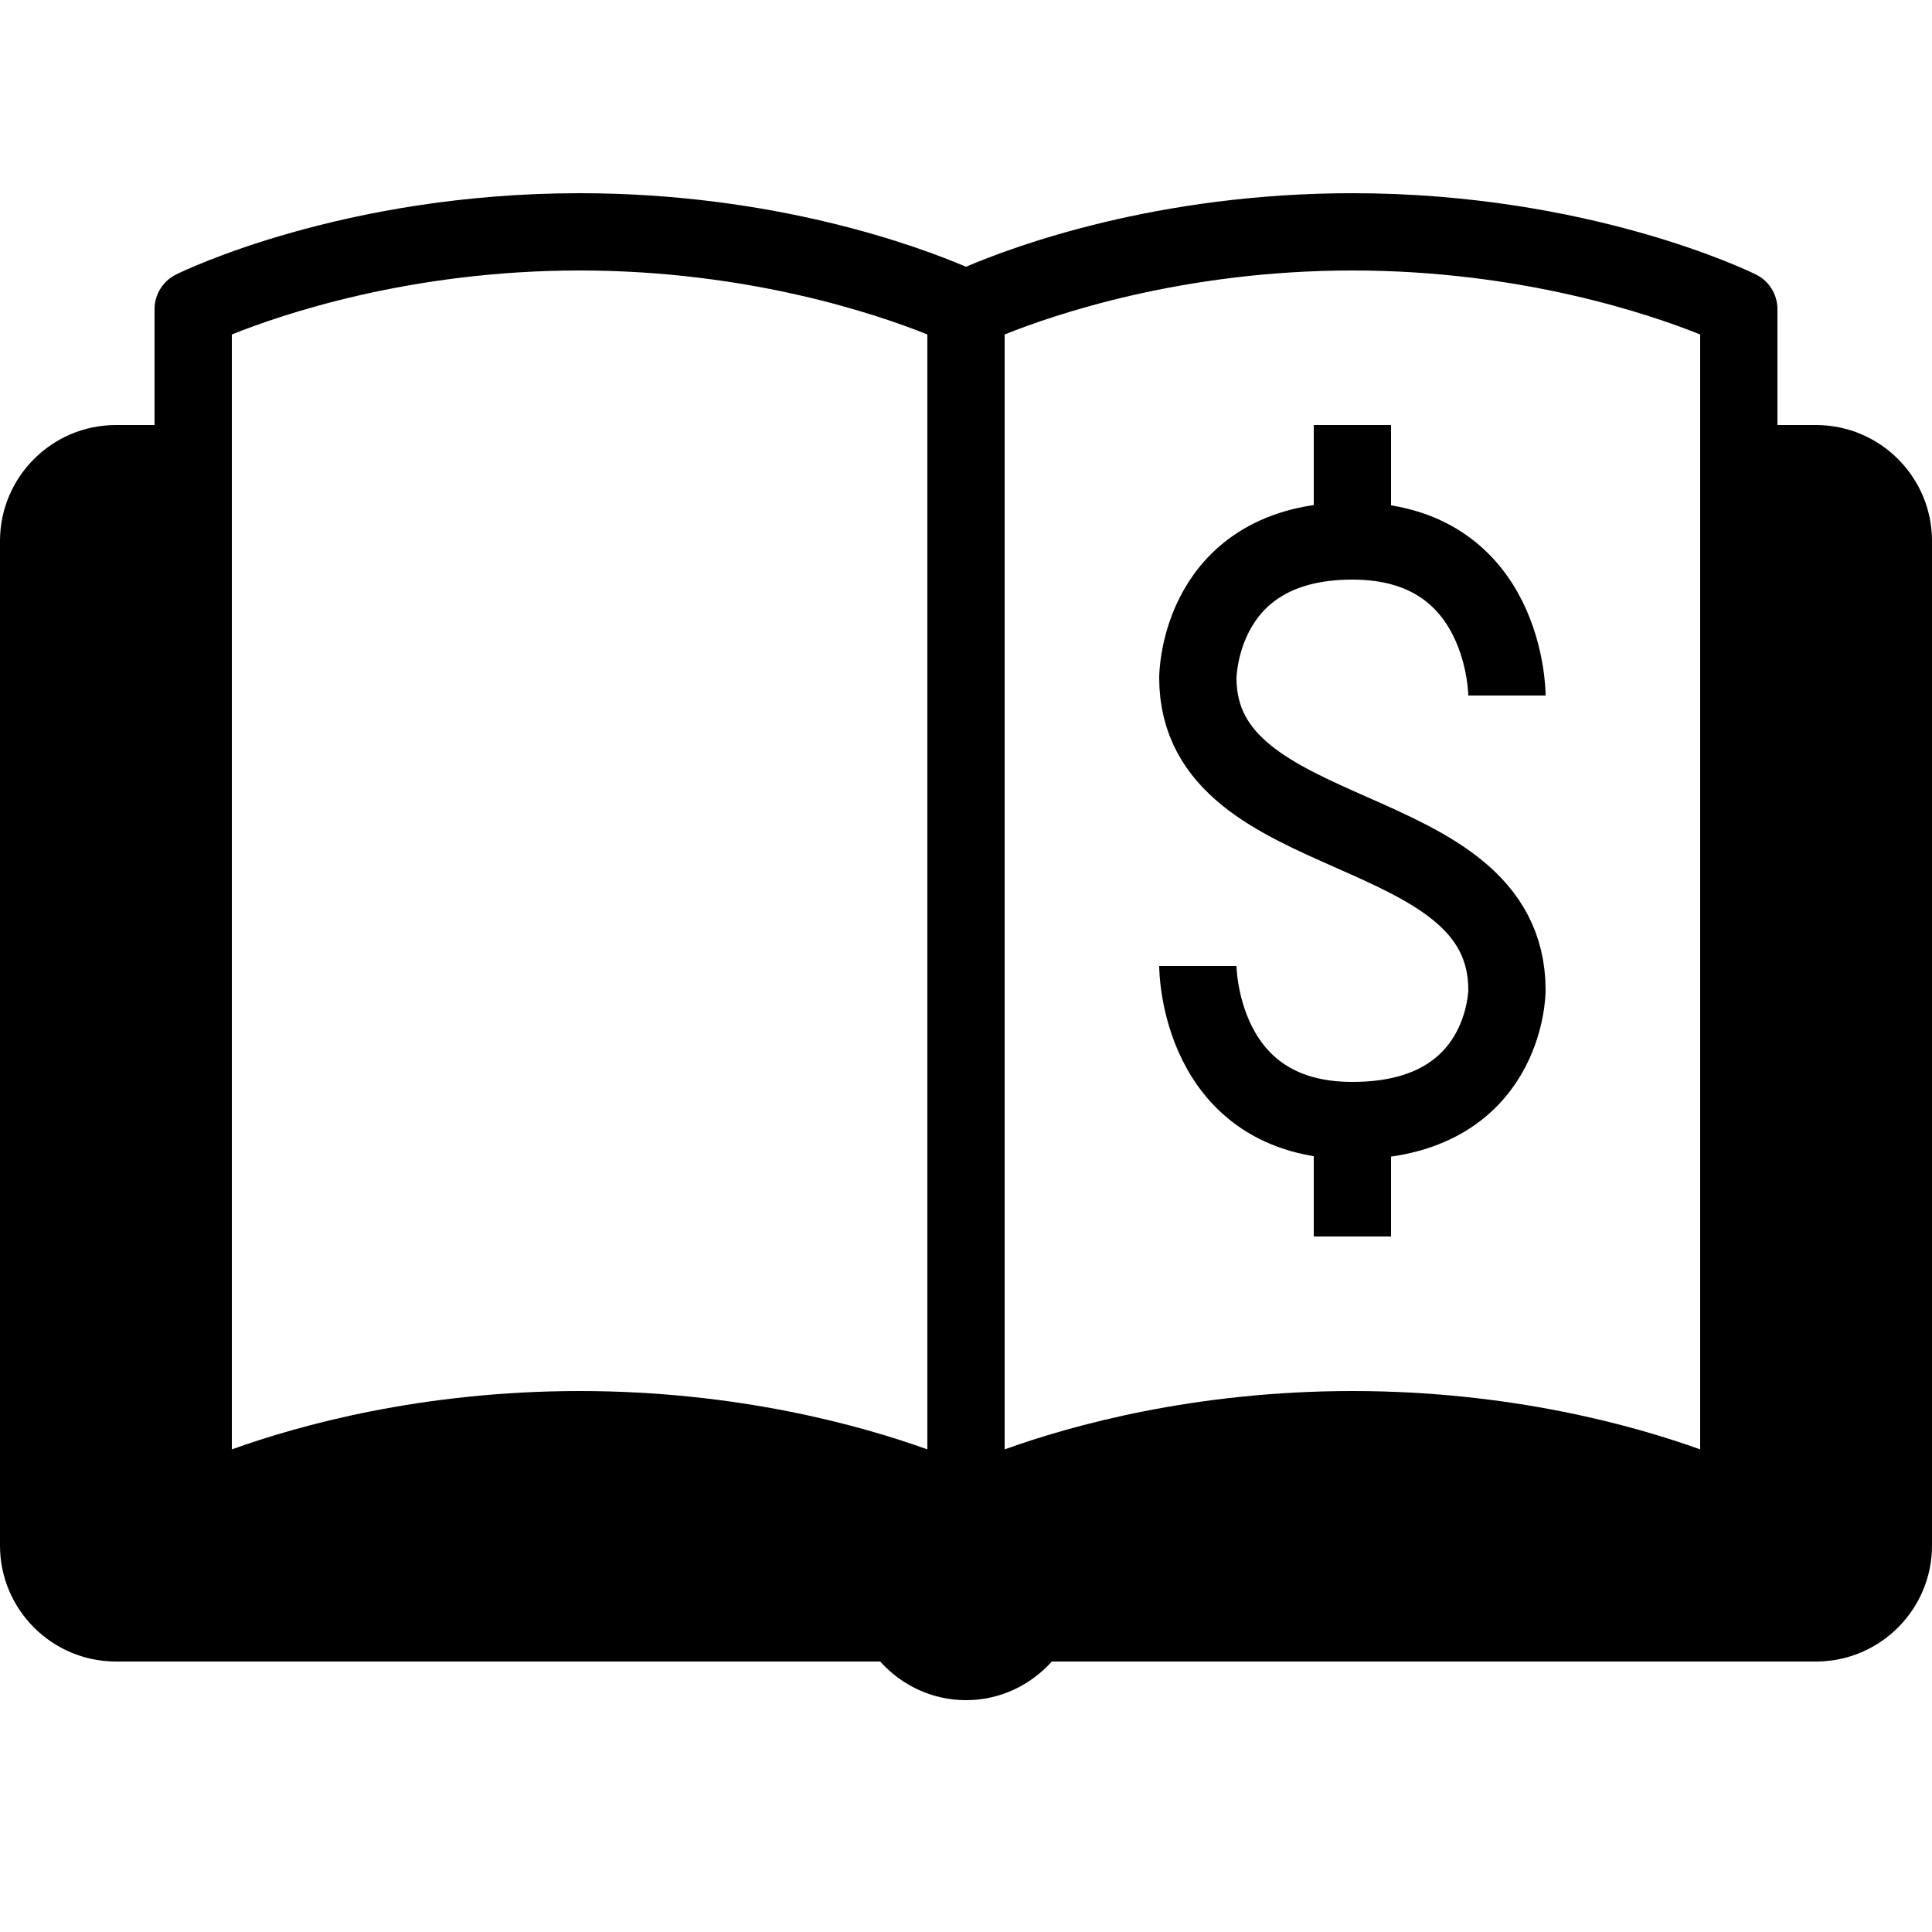 <?xml version="1.0" encoding="iso-8859-1"?><!-- Generator: Adobe Illustrator 21.1.0, SVG Export Plug-In . SVG Version: 6.00 Build 0)  --><svg xmlns="http://www.w3.org/2000/svg" xmlns:xlink="http://www.w3.org/1999/xlink" viewBox="0 0 50 50" width="500px" height="500px"><path d="M47,11h-1V8c0-0.38-0.216-0.728-0.557-0.896C45.27,7.018,41.121,5,35,5c-5.064,0-8.77,1.378-10,1.904C23.77,6.378,20.064,5,15,5C8.879,5,4.73,7.018,4.557,7.104C4.216,7.272,4,7.62,4,8v3H3c-1.654,0-3,1.346-3,3v26c0,1.654,1.346,3,3,3h19.779c0.549,0.61,1.336,1,2.221,1s1.672-0.39,2.221-1H47c1.654,0,3-1.346,3-3V14C50,12.346,48.654,11,47,11z M44,8.656V37.51C42.267,36.887,39.084,36,35,36s-7.267,0.887-9,1.51V8.656C27.27,8.146,30.605,7,35,7S42.73,8.146,44,8.656z M6,8.656C7.27,8.146,10.605,7,15,7s7.73,1.146,9,1.656V37.51C22.267,36.887,19.084,36,15,36s-7.267,0.887-9,1.51V8.656z"/><line style="fill:none;stroke:#000000;stroke-width:2;stroke-linejoin:round;stroke-miterlimit:10;" x1="35" y1="11" x2="35" y2="14"/><line style="fill:none;stroke:#000000;stroke-width:2;stroke-linejoin:round;stroke-miterlimit:10;" x1="35" y1="29" x2="35" y2="32"/><path style="fill:none;stroke:#000000;stroke-width:2;stroke-linejoin:round;stroke-miterlimit:10;" d="M39,18c0,0,0-4-4-4s-4,3.542-4,3.542c0,4.5,8,3.5,8,8.083c0,0,0,3.375-4,3.375s-4-4-4-4"/></svg>